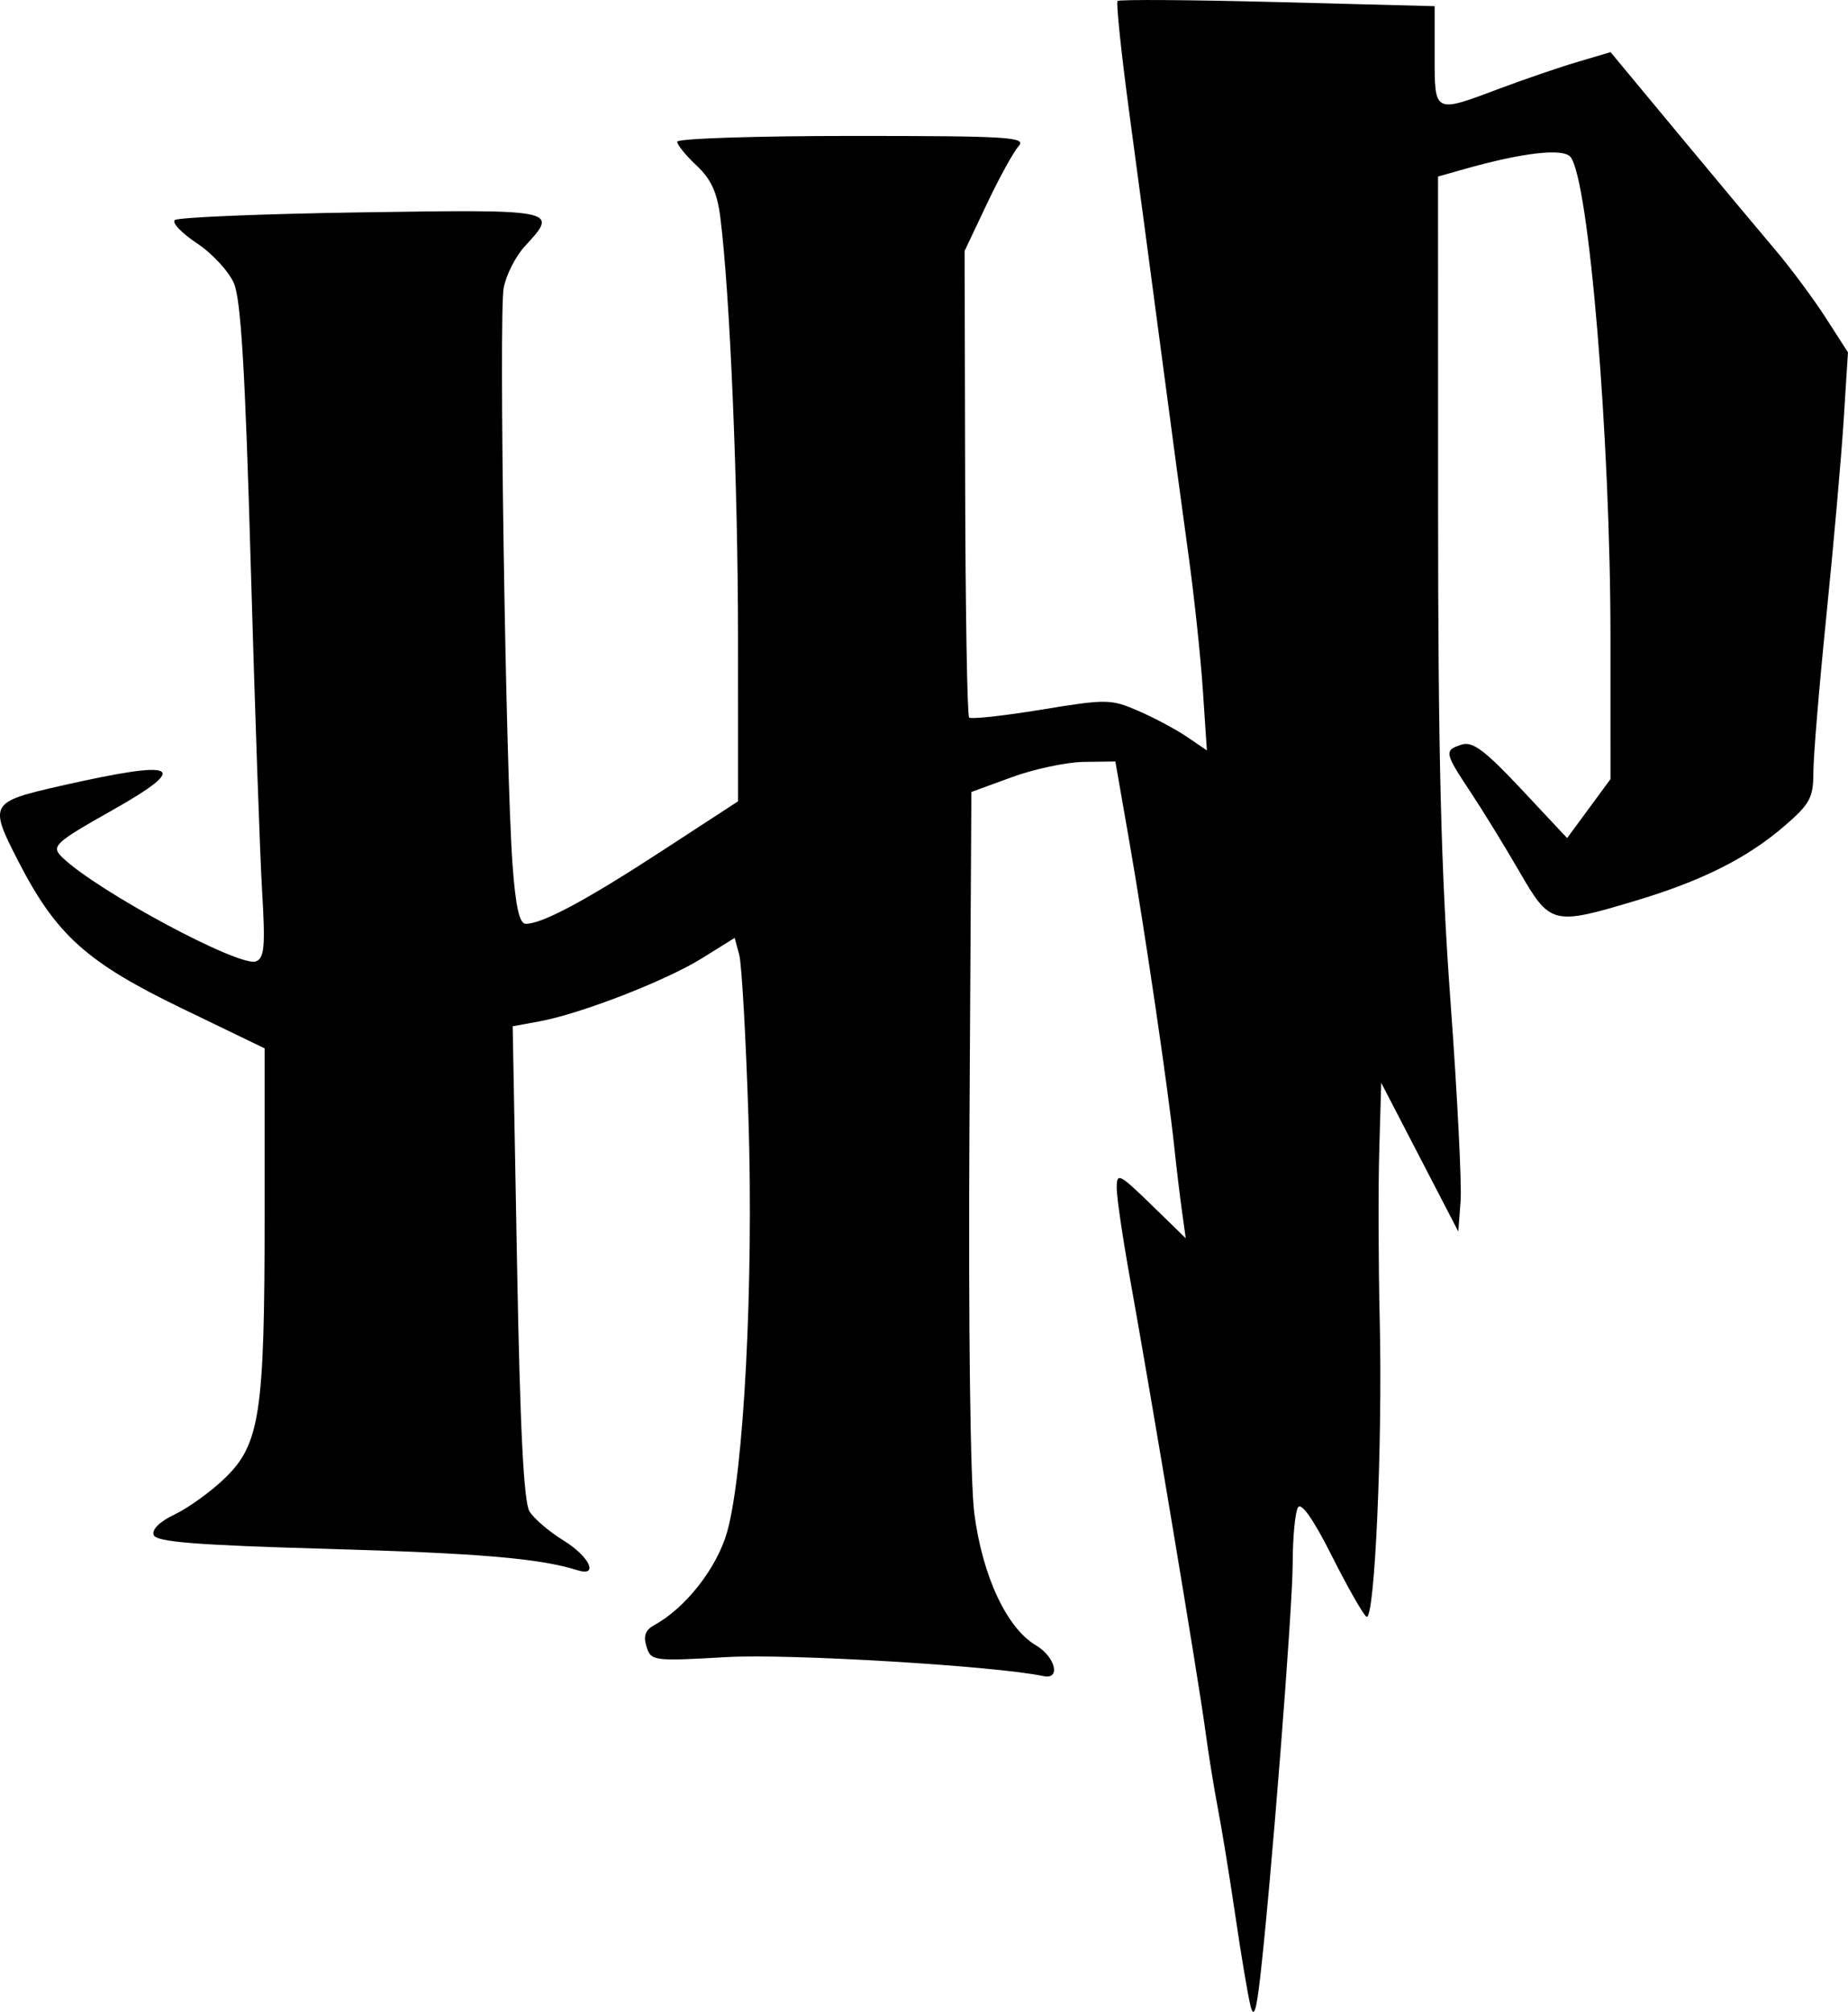 <?xml version="1.0" encoding="UTF-8" standalone="no"?>
<!-- Created with Inkscape (http://www.inkscape.org/) -->

<svg
   xmlns:dc="http://purl.org/dc/elements/1.1/"
   xmlns:cc="http://creativecommons.org/ns#"
   xmlns:rdf="http://www.w3.org/1999/02/22-rdf-syntax-ns#"
   xmlns:svg="http://www.w3.org/2000/svg"
   xmlns="http://www.w3.org/2000/svg"
   xmlns:sodipodi="http://sodipodi.sourceforge.net/DTD/sodipodi-0.dtd"
   xmlns:inkscape="http://www.inkscape.org/namespaces/inkscape"
   width="72.296mm"
   height="78.706mm"
   viewBox="0 0 72.296 78.706"
   version="1.1"
   id="svg847"
   inkscape:version="0.92.3 (unknown)"
   sodipodi:docname="potter.svg">
  <defs
     id="defs841" />
  <sodipodi:namedview
     id="base"
     pagecolor="#ffffff"
     bordercolor="#666666"
     borderopacity="1.0"
     inkscape:pageopacity="0.0"
     inkscape:pageshadow="2"
     inkscape:zoom="0.77823178"
     inkscape:cx="-260.32413"
     inkscape:cy="339.50022"
     inkscape:document-units="mm"
     inkscape:current-layer="layer1"
     showgrid="false"
     fit-margin-top="0"
     fit-margin-left="0"
     fit-margin-right="0"
     fit-margin-bottom="0"
     inkscape:window-width="1920"
     inkscape:window-height="1023"
     inkscape:window-x="0"
     inkscape:window-y="27"
     inkscape:window-maximized="1" />
  <g
     inkscape:label="Layer 1"
     inkscape:groupmode="layer"
     id="layer1"
     transform="translate(-96.204,-179.288)">
    <path
       style="fill:#000000;stroke-width:0.265"
       d="m 145.126,257.763 c -0.095,-0.364 -0.357,-1.919 -0.583,-3.455 -0.226,-1.537 -0.535,-3.442 -0.688,-4.233 -0.153,-0.792 -0.381,-2.213 -0.508,-3.159 -0.251,-1.877 -2.096,-12.941 -2.934,-17.595 -0.288,-1.601 -0.523,-3.204 -0.522,-3.562 0.002,-0.606 0.096,-0.561 1.352,0.661 l 1.349,1.313 -0.148,-1.058 c -0.081,-0.582 -0.217,-1.713 -0.301,-2.514 -0.24,-2.271 -1.164,-8.546 -1.762,-11.972 l -0.543,-3.109 -1.229,0.016 c -0.676,0.009 -1.943,0.277 -2.816,0.596 l -1.587,0.581 -0.076,13.096 c -0.045,7.803 0.033,13.923 0.192,15.143 0.32,2.441 1.268,4.472 2.4,5.14 0.767,0.453 0.996,1.357 0.307,1.211 -1.881,-0.399 -9.959,-0.883 -12.394,-0.744 -2.877,0.165 -2.961,0.154 -3.139,-0.408 -0.132,-0.417 -0.046,-0.652 0.31,-0.847 1.221,-0.668 2.443,-2.231 2.842,-3.633 0.657,-2.309 1.042,-9.753 0.837,-16.183 -0.101,-3.159 -0.263,-6.041 -0.361,-6.405 l -0.179,-0.661 -1.281,0.798 c -1.411,0.879 -4.752,2.175 -6.368,2.47 l -1.035,0.189 0.169,9.235 c 0.119,6.514 0.263,9.386 0.49,9.748 0.176,0.283 0.771,0.791 1.322,1.13 1.026,0.632 1.406,1.437 0.552,1.168 -1.477,-0.465 -3.816,-0.664 -9.776,-0.835 -5.157,-0.148 -6.698,-0.27 -6.802,-0.542 -0.082,-0.214 0.238,-0.528 0.821,-0.805 0.526,-0.25 1.399,-0.878 1.94,-1.396 1.397,-1.338 1.579,-2.525 1.579,-10.293 v -6.546 l -3.224,-1.558 c -3.74,-1.807 -4.925,-2.872 -6.414,-5.766 -1.155,-2.246 -1.116,-2.316 1.666,-2.947 4.615,-1.047 5.125,-0.803 2.006,0.959 -2.274,1.285 -2.4,1.405 -1.941,1.848 1.36,1.312 6.935,4.304 7.567,4.061 0.331,-0.127 0.371,-0.584 0.243,-2.729 -0.085,-1.417 -0.285,-7.161 -0.445,-12.764 -0.216,-7.585 -0.385,-10.404 -0.659,-11.037 -0.203,-0.468 -0.853,-1.171 -1.446,-1.564 -0.593,-0.392 -0.984,-0.801 -0.869,-0.908 0.115,-0.107 3.394,-0.243 7.287,-0.302 7.713,-0.117 7.742,-0.111 6.416,1.318 -0.364,0.392 -0.74,1.131 -0.835,1.641 -0.194,1.034 0.081,18.94 0.347,22.56 0.121,1.653 0.27,2.315 0.518,2.315 0.65,0 2.341,-0.906 5.327,-2.852 l 2.977,-1.94 -10e-4,-6.401 c -0.001,-6.002 -0.315,-13.461 -0.692,-16.446 -0.123,-0.976 -0.362,-1.496 -0.927,-2.024 -0.419,-0.391 -0.761,-0.812 -0.76,-0.936 2.6e-4,-0.124 3.088,-0.225 6.86,-0.225 6.112,0 6.82,0.044 6.497,0.401 -0.2,0.221 -0.757,1.233 -1.238,2.249 l -0.875,1.848 0.021,9.06 c 0.011,4.983 0.081,9.121 0.155,9.195 0.074,0.074 1.341,-0.064 2.817,-0.306 2.571,-0.422 2.73,-0.42 3.814,0.052 0.622,0.271 1.478,0.728 1.901,1.017 l 0.77,0.525 -0.158,-2.363 c -0.087,-1.3 -0.339,-3.673 -0.561,-5.274 -0.222,-1.601 -0.702,-5.173 -1.067,-7.938 -0.365,-2.765 -0.925,-6.963 -1.244,-9.328 -0.319,-2.366 -0.527,-4.354 -0.463,-4.418 0.064,-0.064 2.881,-0.045 6.26,0.043 l 6.143,0.16 v 1.943 c 0,2.266 -0.033,2.249 2.528,1.286 0.96,-0.361 2.333,-0.831 3.05,-1.044 l 1.304,-0.387 2.678,3.227 c 1.473,1.775 3.169,3.806 3.769,4.513 0.6,0.707 1.484,1.898 1.966,2.646 l 0.875,1.36 -0.168,2.646 c -0.092,1.455 -0.397,4.903 -0.677,7.661 -0.28,2.759 -0.509,5.518 -0.509,6.131 0,0.984 -0.133,1.23 -1.124,2.086 -1.467,1.266 -3.235,2.153 -5.847,2.935 -3.226,0.966 -3.324,0.941 -4.534,-1.152 -0.568,-0.982 -1.426,-2.38 -1.907,-3.105 -1.026,-1.548 -1.042,-1.635 -0.341,-1.857 0.423,-0.134 0.907,0.229 2.327,1.744 l 1.793,1.914 0.848,-1.153 0.848,-1.153 -5.3e-4,-5.57 c -7.9e-4,-7.767 -0.846,-17.907 -1.565,-18.773 -0.29,-0.35 -1.86,-0.171 -4.123,0.468 l -1.058,0.299 0.002,12.832 c 10e-4,9.844 0.115,14.373 0.486,19.447 0.267,3.638 0.444,7.15 0.395,7.805 l -0.09,1.191 -1.508,-2.91 -1.508,-2.91 -0.076,2.646 c -0.042,1.455 -0.034,4.458 0.019,6.673 0.114,4.823 -0.198,11.769 -0.519,11.571 -0.126,-0.078 -0.734,-1.146 -1.351,-2.372 -0.715,-1.423 -1.196,-2.114 -1.327,-1.907 -0.113,0.178 -0.207,1.168 -0.209,2.201 -0.004,1.789 -0.855,12.6 -1.278,16.246 -0.149,1.282 -0.244,1.551 -0.373,1.058 z"
       id="path1403"
       inkscape:connector-curvature="0" />
  </g>
</svg>
